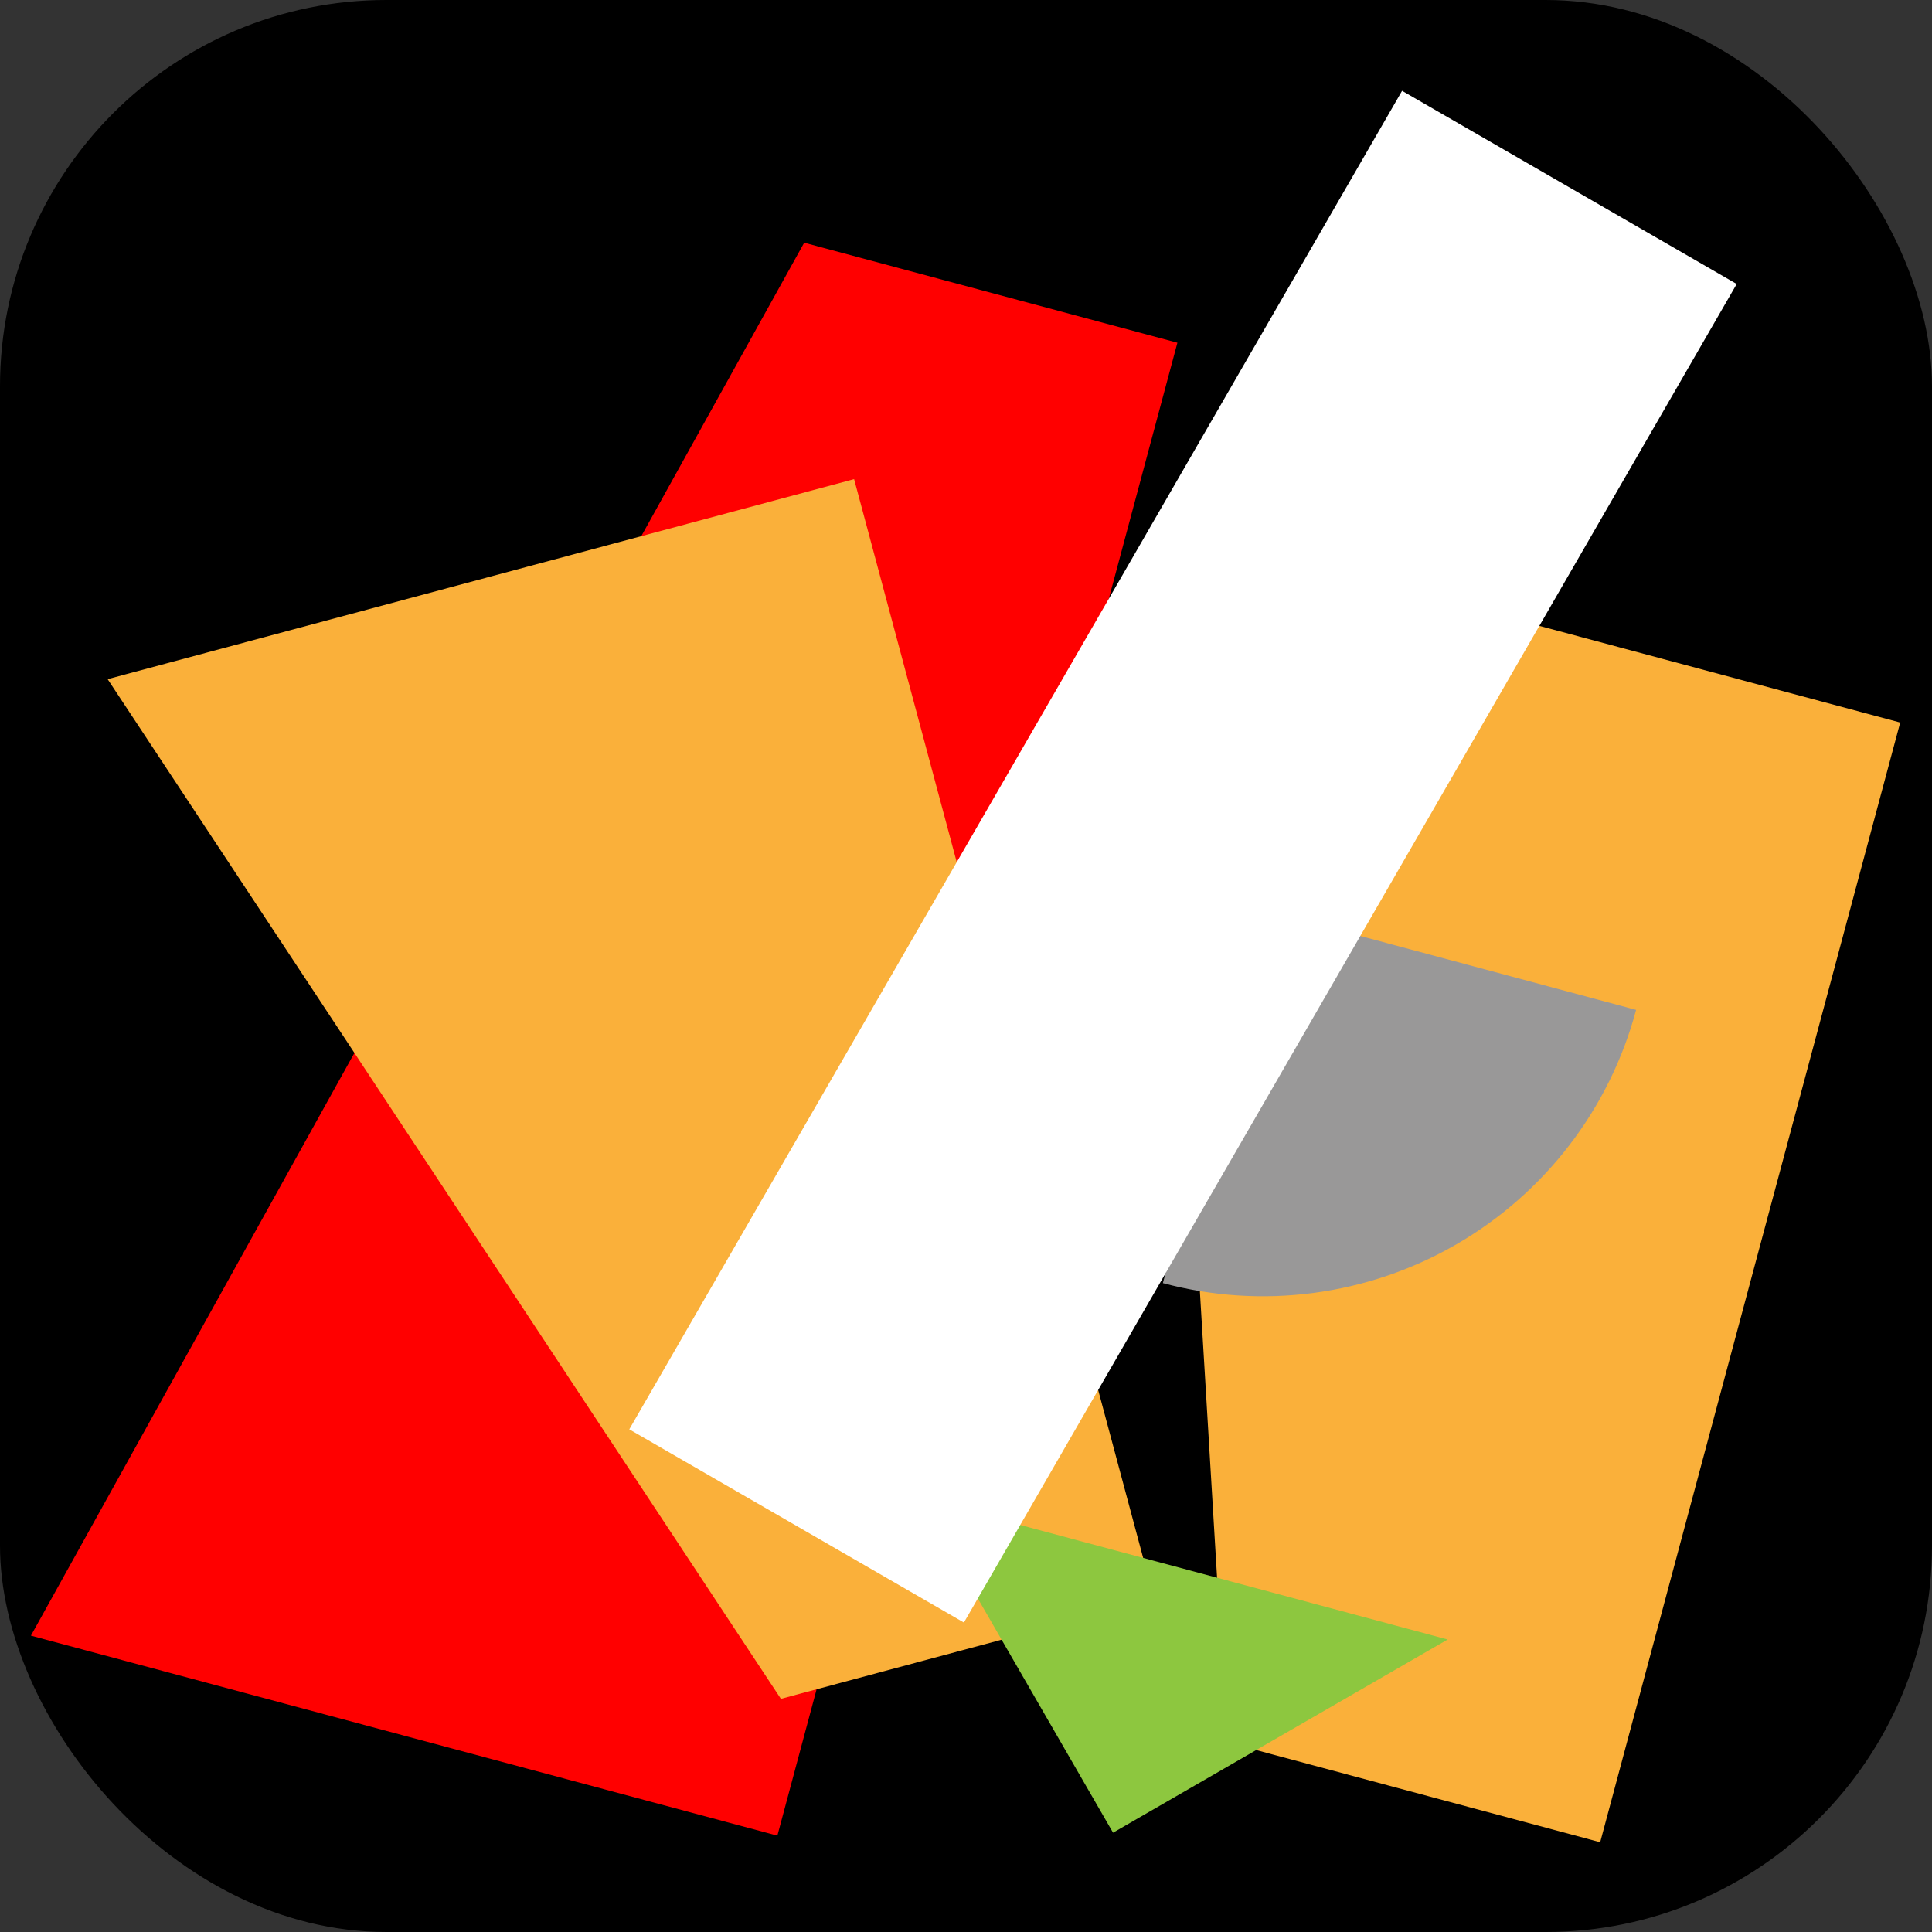 <svg width="1000" height="1000" viewBox="0 0 1000 1000" fill="none" xmlns="http://www.w3.org/2000/svg">
<rect x="0" y="0" width="1000" height="1000" fill="#333333" stroke="none"/>
<rect width="1000" height="1000" rx="200" fill="black"/>
<path d="M16 846.606L416.24 125.63L609.426 177.393L402.37 950.134L209.185 898.37L16 846.606Z" fill="#FF0000"/>
<path d="M55.713 351.528L404.19 879.319L597.375 827.555L442.083 248L55.713 351.528Z" fill="#FAB03A"/>
<path d="M597.173 270.458L635.067 901.778L828.252 953.542L983.544 373.986L597.173 270.458Z" fill="#FAB03A"/>
<path d="M846.847 522.713C840.05 548.082 828.321 571.864 812.333 592.701C796.344 613.538 776.408 631.022 753.662 644.154C730.916 657.286 705.807 665.81 679.767 669.238C653.728 672.666 627.268 670.932 601.898 664.134L653.662 470.949L846.847 522.713Z" fill="#999898"/>
<path d="M476.11 775.397L749.315 848.603L576.11 948.603L476.11 775.397Z" fill="#8DC73F"/>
<rect x="725.713" y="47" width="200" height="800" transform="rotate(30 725.713 47)" fill="white"/>
</svg>
